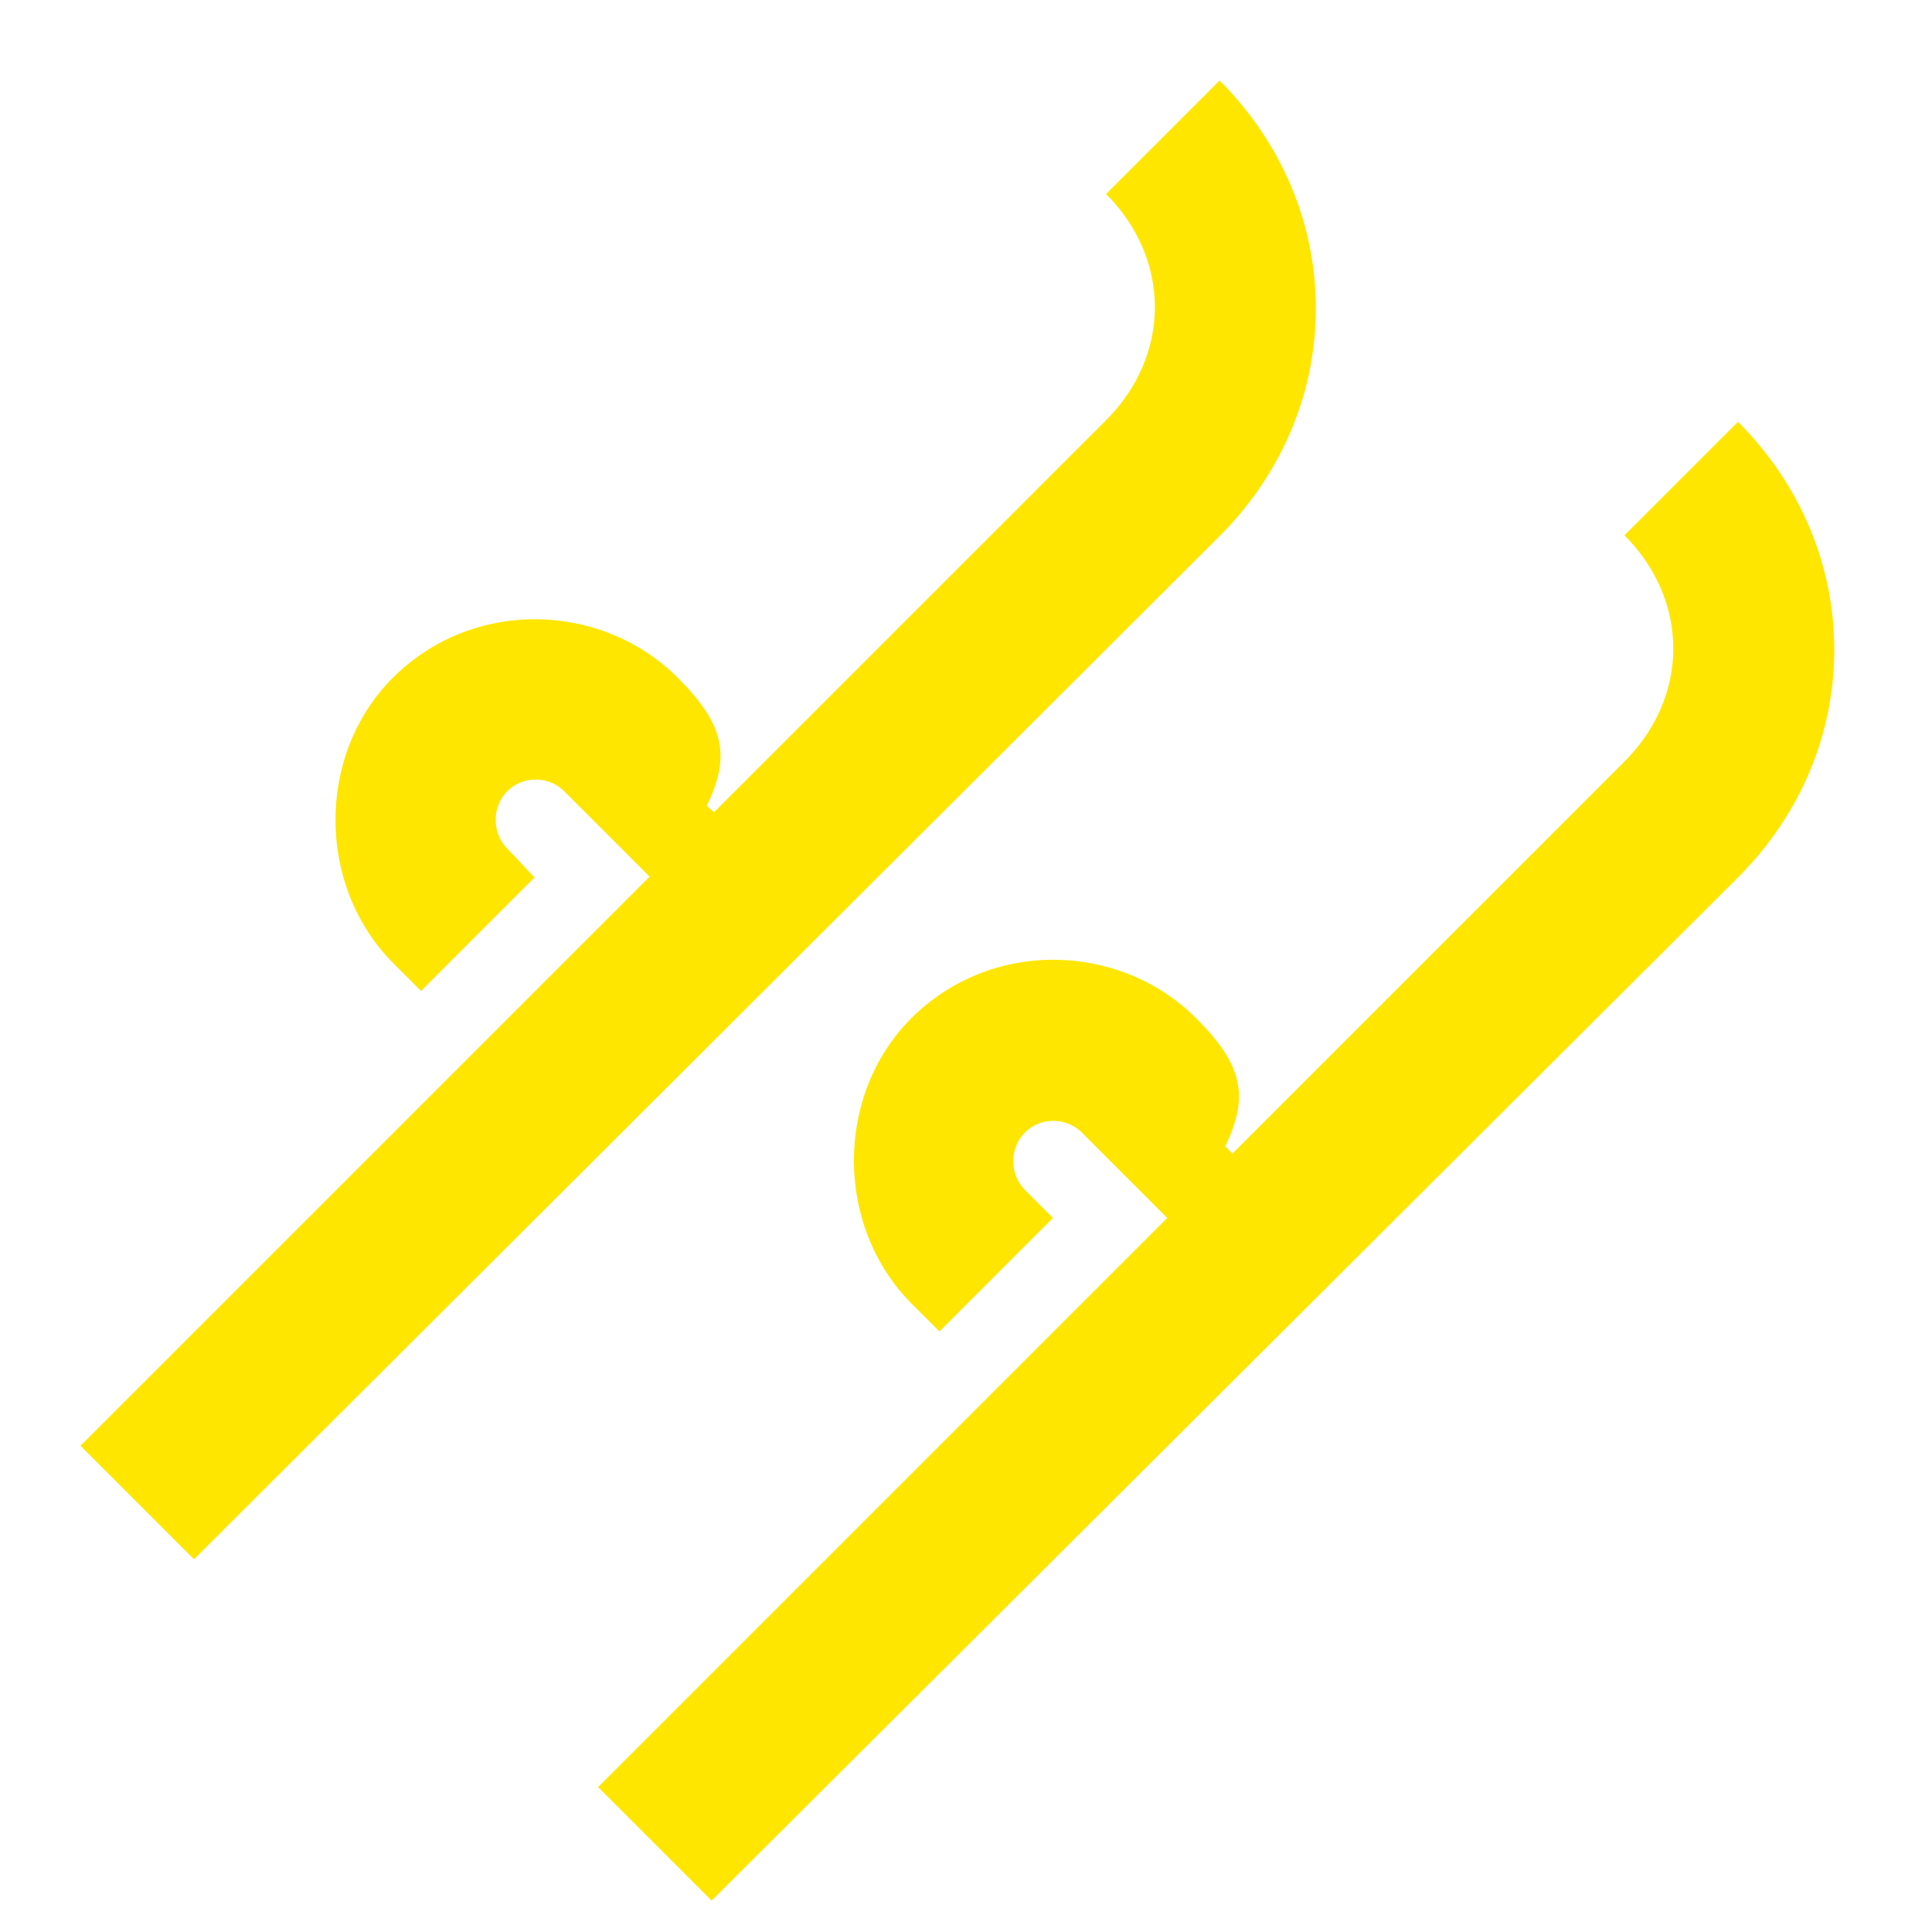 <svg width="24" height="24" viewBox="0 0 24 24" fill="none" xmlns="http://www.w3.org/2000/svg">
<path d="M15.15 1L13.74 2.41C14.55 3.22 14.55 4.42 13.73 5.23L8.87 10.09L8.78 10.01C9.08 9.39 9 9 8.42 8.42C7.47 7.47 5.87 7.43 4.88 8.42C3.93 9.37 3.93 11 4.88 11.96L5.23 12.31L6.64 10.9L6.3 10.54C6.11 10.35 6.11 10.02 6.3 9.83C6.5 9.63 6.82 9.64 7.01 9.83L8.07 10.89L1 17.96L2.41 19.37L15.15 6.66C16.75 5.06 16.74 2.59 15.15 1Z" fill="#FEE600"/>
<path d="M21.59 5.24L20.18 6.65C20.99 7.46 20.99 8.66 20.17 9.47L15.31 14.33L15.22 14.24C15.52 13.62 15.44 13.23 14.86 12.65C13.91 11.7 12.31 11.66 11.32 12.65C10.37 13.6 10.37 15.23 11.32 16.19L11.67 16.54L13.08 15.13L12.73 14.78C12.54 14.59 12.54 14.26 12.73 14.07C12.93 13.87 13.25 13.88 13.44 14.07L14.5 15.13L7.43 22.2L8.84 23.61L21.59 10.9C23.19 9.3 23.18 6.83 21.59 5.24Z" fill="#FEE600"/>
</svg>
